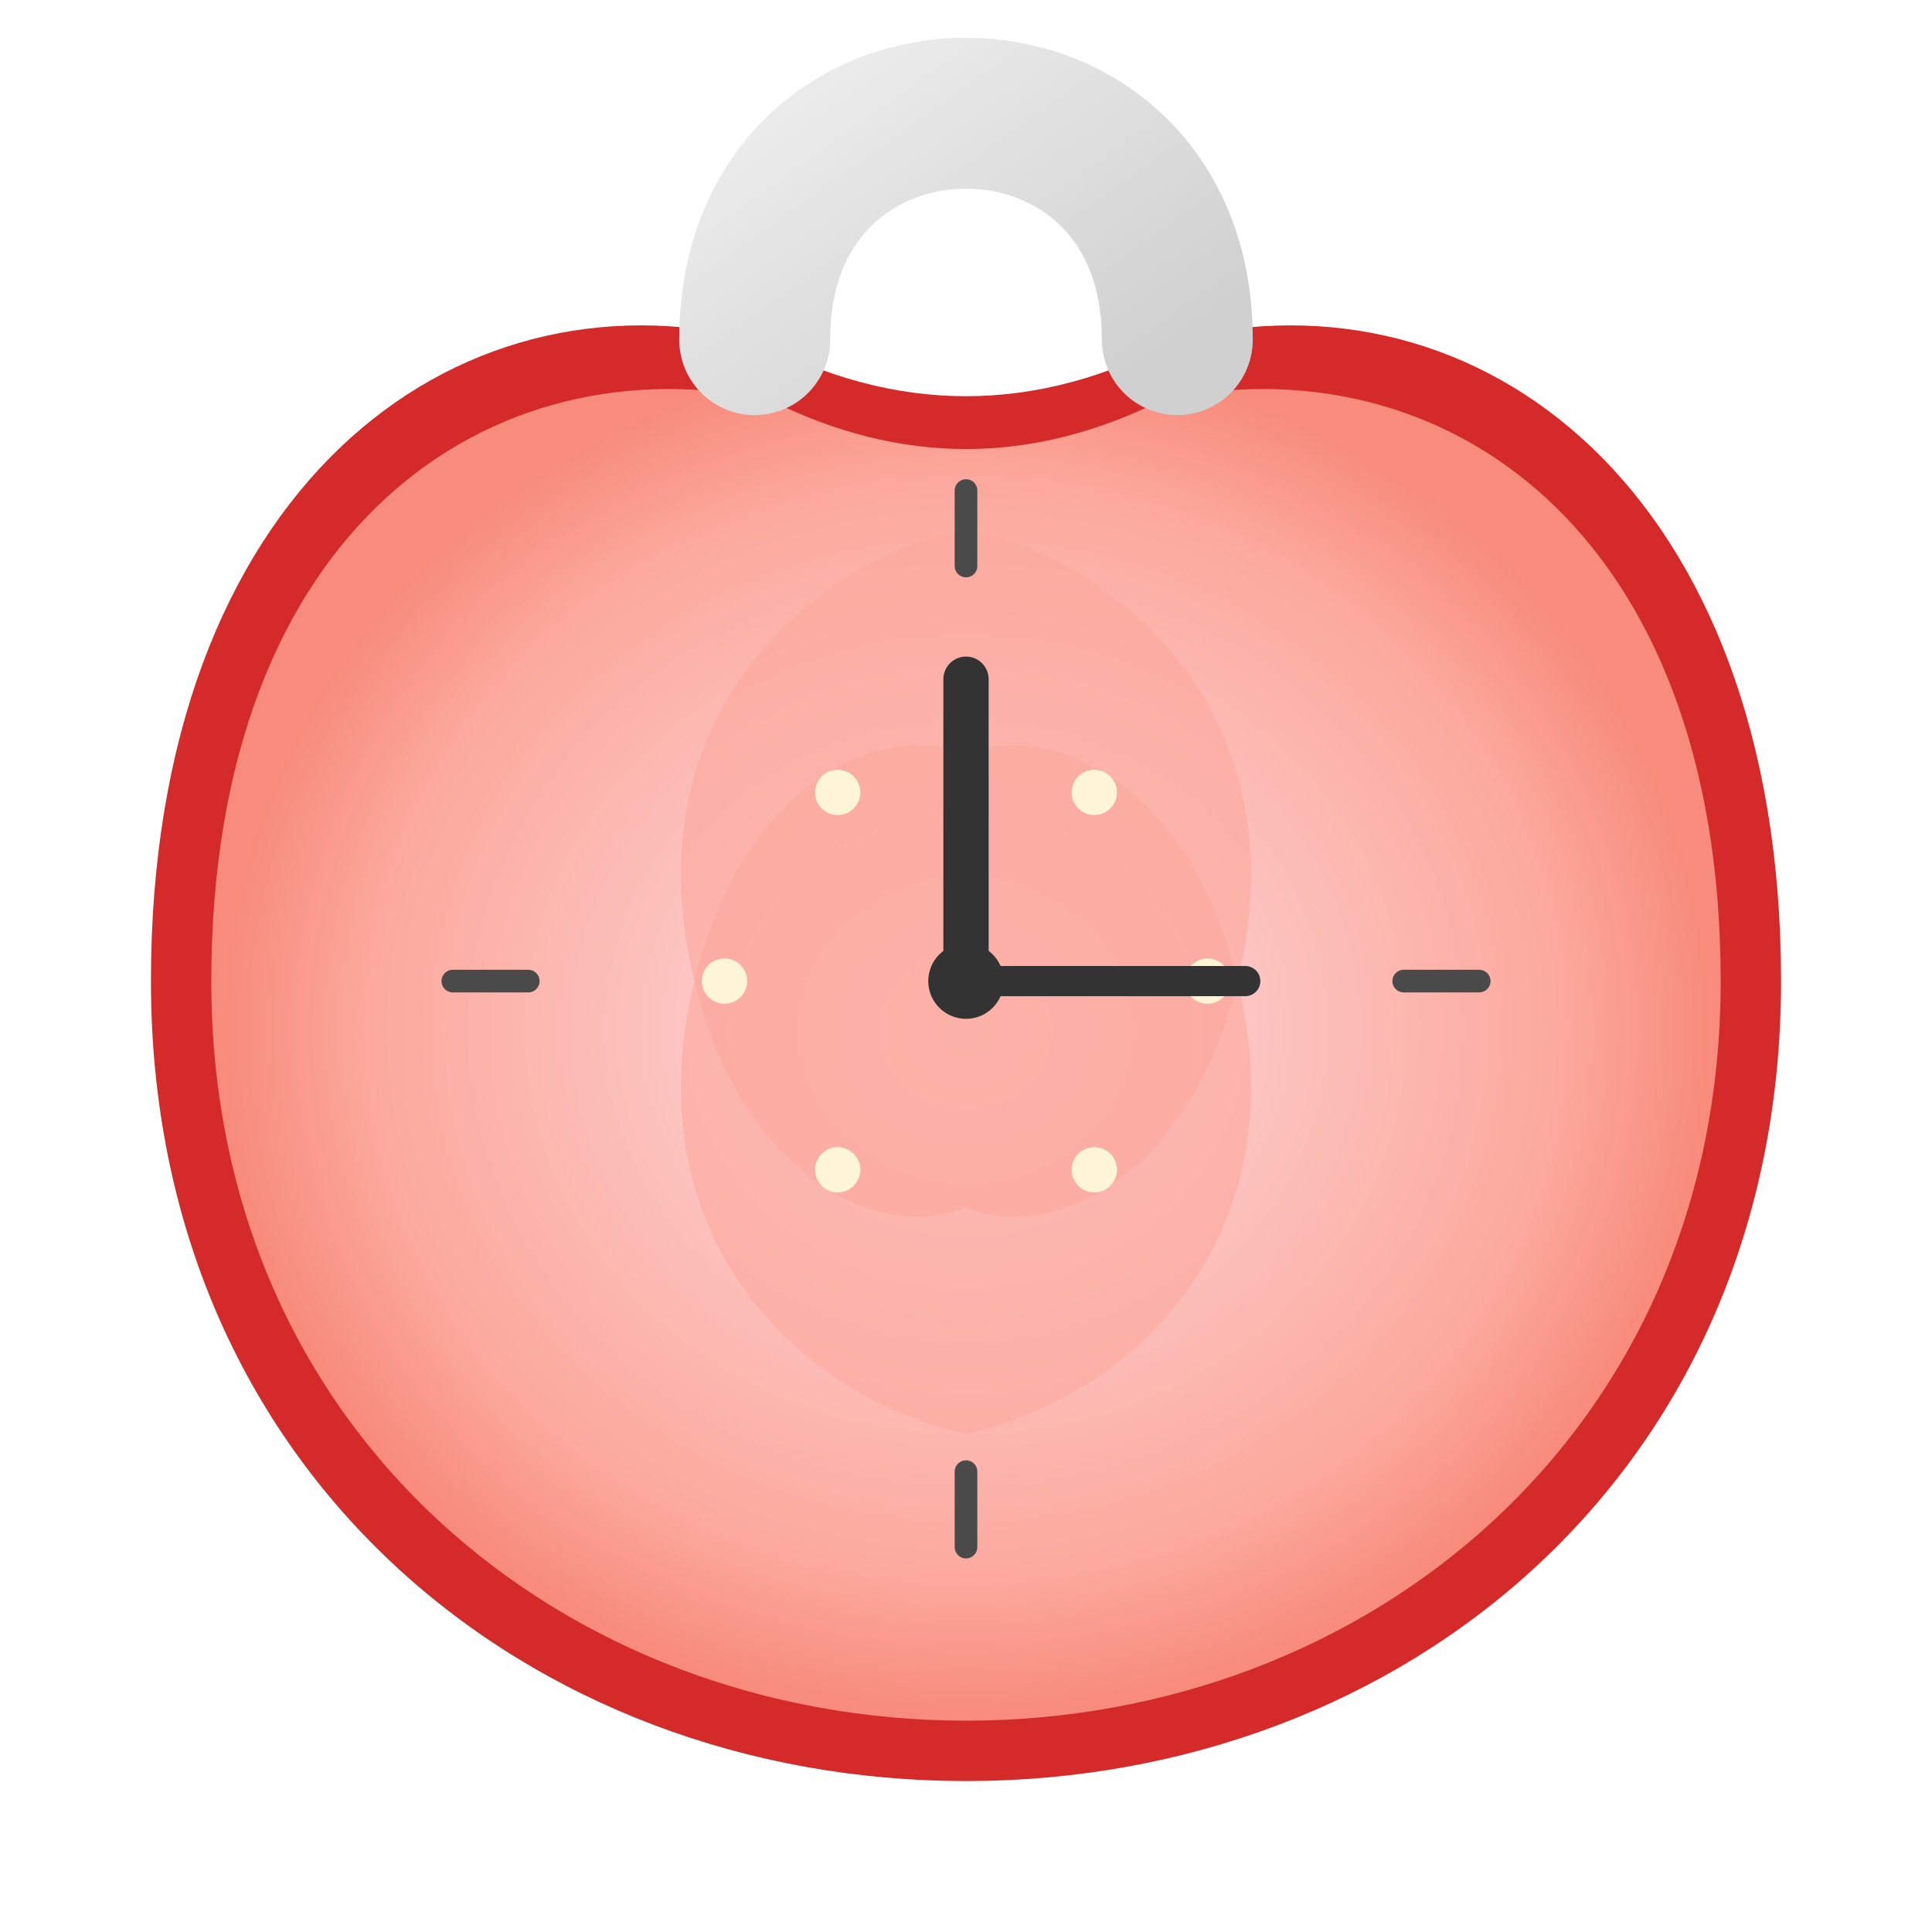 <svg xmlns="http://www.w3.org/2000/svg" width="256" height="256" viewBox="0 0 256 256">
  <defs>
    <radialGradient id="fleshGradient" cx="50%" cy="50%" r="50%">
      <stop offset="0%" style="stop-color:#fddde2;" />
      <stop offset="80%" style="stop-color:#fca99d;" />
      <stop offset="100%" style="stop-color:#f78b7c;" />
    </radialGradient>
    <filter id="dropShadow" x="-20%" y="-20%" width="140%" height="140%">
      <feDropShadow dx="4" dy="6" stdDeviation="5" flood-color="#000000" flood-opacity="0.3"/>
    </filter>
    <linearGradient id="shackleGradient" x1="0%" y1="0%" x2="100%" y2="100%">
      <stop offset="0%" style="stop-color:#f0f0f0;" />
      <stop offset="100%" style="stop-color:#d0d0d0;" />
    </linearGradient>
  </defs>

  <!-- Main Tomato Slice Group (Padlock Body) -->
  <g id="tomato-padlock-body" filter="url(#dropShadow)">
    <!-- Skin (kidney-shaped top) -->
    <path d="M 128,236 C 70,236 20,195 20,130 C 20,65 60,35 100,45 Q 128,60 156,45 C 196,35 236,65 236,130 C 236,195 186,236 128,236 Z" fill="#d42a2a"/>
    
    <!-- Flesh (kidney-shaped top) -->
    <path d="M 128,228 C 75,228 28,190 28,130 C 28,70 65,45 102,53 Q 128,66 154,53 C 191,45 228,70 228,130 C 228,190 181,228 128,228 Z" fill="url(#fleshGradient)"/>

    <!-- Locules (seed chambers) -->
    <path d="M 128,70 C 150,75 170,95 165,125 C 160,155 140,165 128,160 V 70 Z" fill="#fca99d" opacity="0.6"/>
    <path d="M 128,70 C 106,75 86,95 91,125 C 96,155 116,165 128,160 V 70 Z" fill="#fca99d" opacity="0.6"/>
    <path d="M 128,190 C 106,185 86,165 91,135 C 96,105 116,95 128,100 V 190 Z" fill="#fca99d" opacity="0.6"/>
    <path d="M 128,190 C 150,185 170,165 165,135 C 160,105 140,95 128,100 V 190 Z" fill="#fca99d" opacity="0.6"/>

    <!-- Seeds -->
    <circle cx="145" cy="105" r="3" fill="#fef5d6"/>
    <circle cx="111" cy="105" r="3" fill="#fef5d6"/>
    <circle cx="145" cy="155" r="3" fill="#fef5d6"/>
    <circle cx="111" cy="155" r="3" fill="#fef5d6"/>
    <circle cx="160" cy="130" r="3" fill="#fef5d6"/>
    <circle cx="96" cy="130" r="3" fill="#fef5d6"/>
  </g>
  
  <!-- Clock Face -->
  <g id="clock-face">
    <!-- Tick Marks -->
    <line x1="128" y1="65" x2="128" y2="75" stroke="#4a4a4a" stroke-width="3" stroke-linecap="round"/>
    <line x1="128" y1="195" x2="128" y2="205" stroke="#4a4a4a" stroke-width="3" stroke-linecap="round"/>
    <line x1="60" y1="130" x2="70" y2="130" stroke="#4a4a4a" stroke-width="3" stroke-linecap="round"/>
    <line x1="186" y1="130" x2="196" y2="130" stroke="#4a4a4a" stroke-width="3" stroke-linecap="round"/>
    
    <!-- Hands -->
    <line x1="128" y1="130" x2="128" y2="90" stroke="#333333" stroke-width="6" stroke-linecap="round"/>
    <line x1="128" y1="130" x2="165" y2="130" stroke="#333333" stroke-width="4" stroke-linecap="round"/>
    
    <!-- Center Pin -->
    <circle cx="128" cy="130" r="5" fill="#333333"/>
  </g>
  
  <!-- Padlock Shackle -->
  <g id="lock-shackle">
     <path d="M 100 45 C 100 5, 156 5, 156 45" fill="none" stroke="url(#shackleGradient)" stroke-width="20" stroke-linecap="round"/>
  </g>
</svg> 